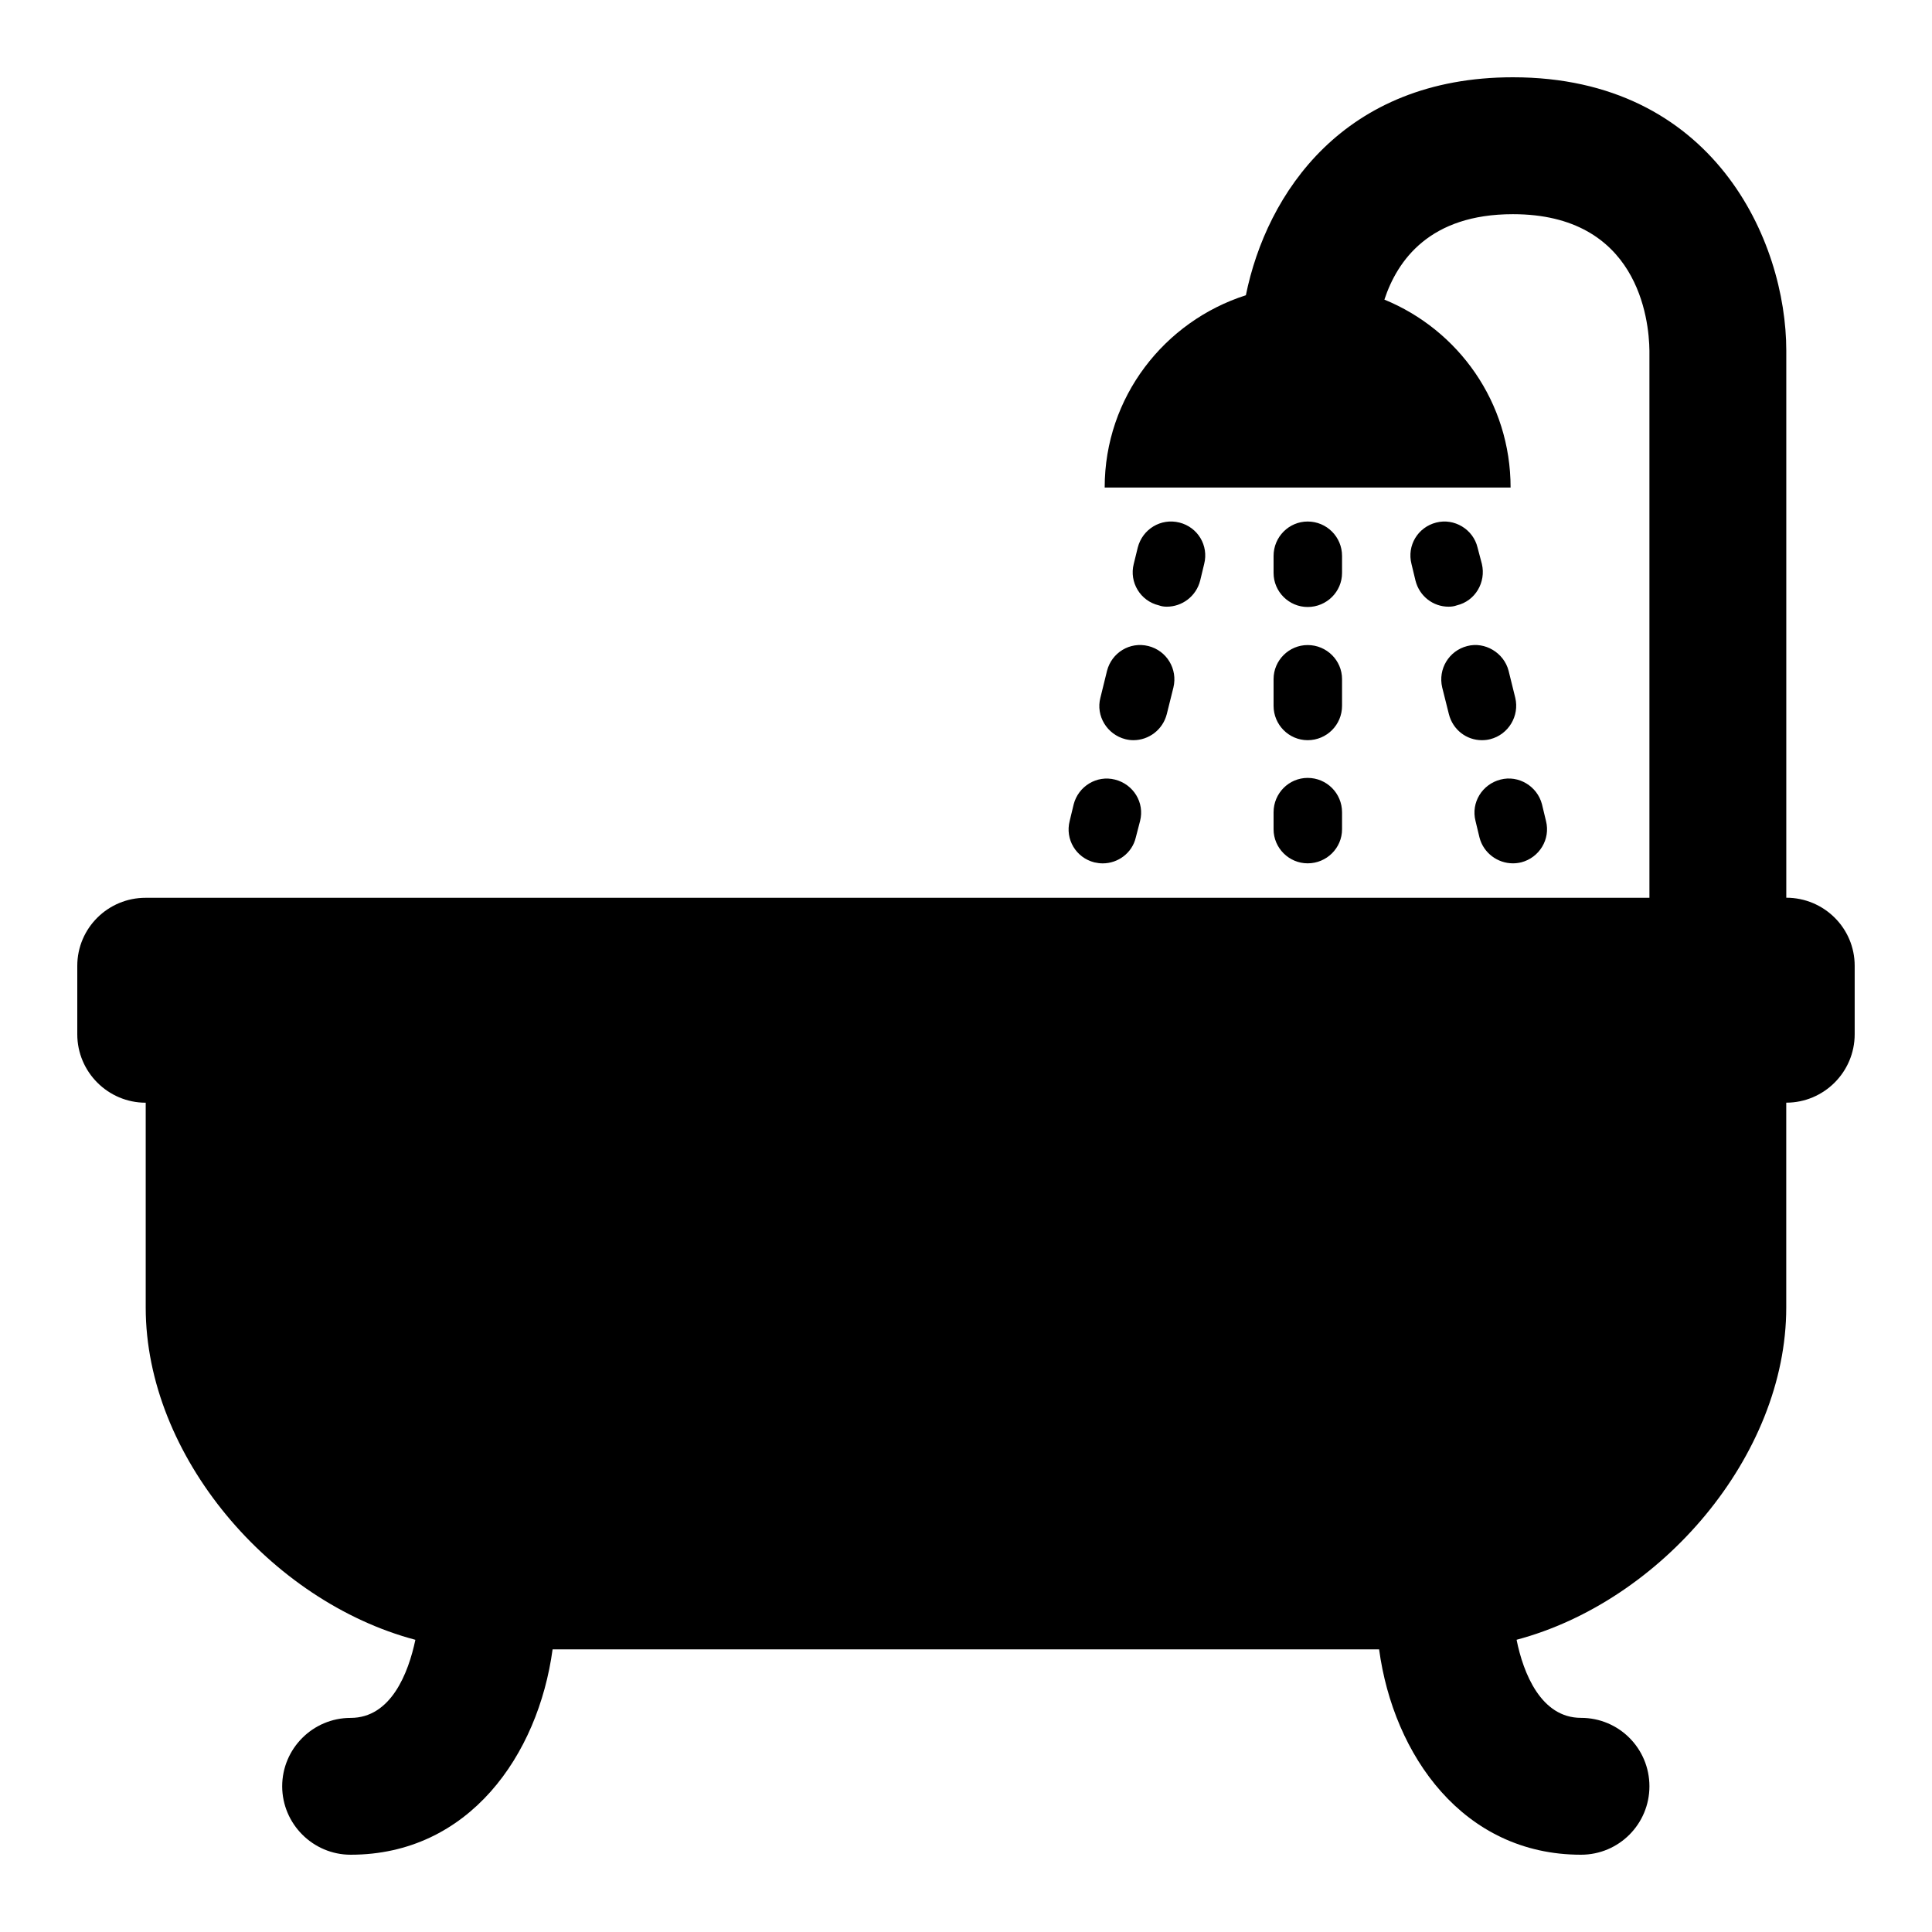 <?xml version="1.0" encoding="utf-8"?>
<!-- Generator: Adobe Illustrator 15.0.0, SVG Export Plug-In  -->
<!DOCTYPE svg PUBLIC "-//W3C//DTD SVG 1.1//EN" "http://www.w3.org/Graphics/SVG/1.1/DTD/svg11.dtd">
<svg version="1.1"
	 xmlns="http://www.w3.org/2000/svg" xmlns:xlink="http://www.w3.org/1999/xlink" xmlns:a="http://ns.adobe.com/AdobeSVGViewerExtensions/3.0/"
	 x="0px" y="0px" width="50px" height="50px" viewBox="-2 -2 50 50" enable-background="new -2 -2 50 50" xml:space="preserve">
<defs>
</defs>
<path d="M44.229,21.233V7.075C44.229,4.233,42.346,0,37.154,0c-4.371,0-6.375,2.998-6.911,5.641
	c-2.107,0.674-3.654,2.635-3.654,4.976h10.505c0-2.203-1.348-4.077-3.266-4.863c0.337-1.02,1.175-2.211,3.326-2.211
	c3.23,0,3.524,2.712,3.533,3.533v14.159H1.771C0.795,21.233,0,22.02,0,22.996v1.771c0,0.976,0.795,1.771,1.771,1.771v5.302
	c0,3.838,3.23,7.604,6.979,8.598c-0.182,0.864-0.631,2.021-1.676,2.021c-0.977,0-1.771,0.795-1.771,1.771
	C5.305,45.203,6.099,46,7.075,46c3.058,0,4.854-2.574,5.226-5.315h21.39C34.062,43.426,35.867,46,38.916,46
	c0.985,0,1.771-0.797,1.771-1.771c0-0.977-0.786-1.771-1.771-1.771c-1.036,0-1.494-1.157-1.667-2.021
	c3.741-0.994,6.979-4.76,6.979-8.598v-5.302c0.977,0,1.771-0.795,1.771-1.771v-1.771C46,22.02,45.205,21.233,44.229,21.233
	L44.229,21.233z M27.341,12.595l0.104-0.424c0.121-0.475,0.596-0.769,1.08-0.647c0.475,0.121,0.76,0.596,0.639,1.071l-0.104,0.432
	c-0.104,0.406-0.467,0.674-0.863,0.674c-0.069,0-0.139-0.009-0.207-0.035C27.514,13.554,27.22,13.07,27.341,12.595L27.341,12.595z
	 M26.478,16.059l0.172-0.7c0.121-0.466,0.588-0.76,1.072-0.639c0.475,0.121,0.76,0.596,0.646,1.071l-0.172,0.691
	c-0.104,0.406-0.467,0.674-0.864,0.674c-0.069,0-0.138-0.009-0.207-0.026C26.649,17.009,26.356,16.525,26.478,16.059L26.478,16.059z
	 M25.683,19.247l0.104-0.432c0.121-0.466,0.596-0.76,1.07-0.639c0.476,0.121,0.77,0.596,0.648,1.071l-0.112,0.432
	c-0.095,0.397-0.458,0.665-0.854,0.665c-0.07,0-0.139-0.009-0.217-0.026C25.847,20.197,25.562,19.722,25.683,19.247L25.683,19.247z
	 M36.351,12.595c0.112,0.475-0.173,0.959-0.647,1.071c-0.069,0.026-0.139,0.035-0.216,0.035c-0.397,0-0.752-0.268-0.855-0.674
	l-0.104-0.432c-0.121-0.476,0.164-0.95,0.639-1.071c0.467-0.121,0.959,0.173,1.071,0.647L36.351,12.595z M37.215,16.059
	c0.112,0.466-0.173,0.95-0.648,1.071c-0.068,0.017-0.138,0.026-0.216,0.026c-0.397,0-0.751-0.268-0.854-0.674l-0.173-0.691
	c-0.112-0.475,0.173-0.95,0.647-1.071c0.458-0.121,0.95,0.173,1.071,0.639L37.215,16.059z M36.834,18.175
	c0.467-0.121,0.951,0.173,1.072,0.639l0.104,0.432c0.121,0.475-0.173,0.95-0.64,1.071c-0.077,0.018-0.146,0.026-0.216,0.026
	c-0.397,0-0.76-0.268-0.864-0.665l-0.104-0.432C36.065,18.771,36.359,18.296,36.834,18.175L36.834,18.175z M30.96,12.828v-0.441
	c0-0.492,0.397-0.89,0.882-0.89c0.492,0,0.89,0.397,0.89,0.89v0.441c0,0.484-0.397,0.881-0.89,0.881
	C31.357,13.709,30.96,13.312,30.96,12.828L30.96,12.828z M30.96,15.575c0-0.484,0.397-0.881,0.882-0.881
	c0.492,0,0.89,0.397,0.89,0.881v0.691c0,0.493-0.397,0.89-0.89,0.89c-0.484,0-0.882-0.397-0.882-0.89V15.575z M30.96,19.022
	c0-0.493,0.397-0.89,0.882-0.89c0.492,0,0.89,0.397,0.89,0.89v0.44c0,0.484-0.397,0.881-0.89,0.881
	c-0.484,0-0.882-0.397-0.882-0.881V19.022z M30.96,19.022"/>
</svg>
